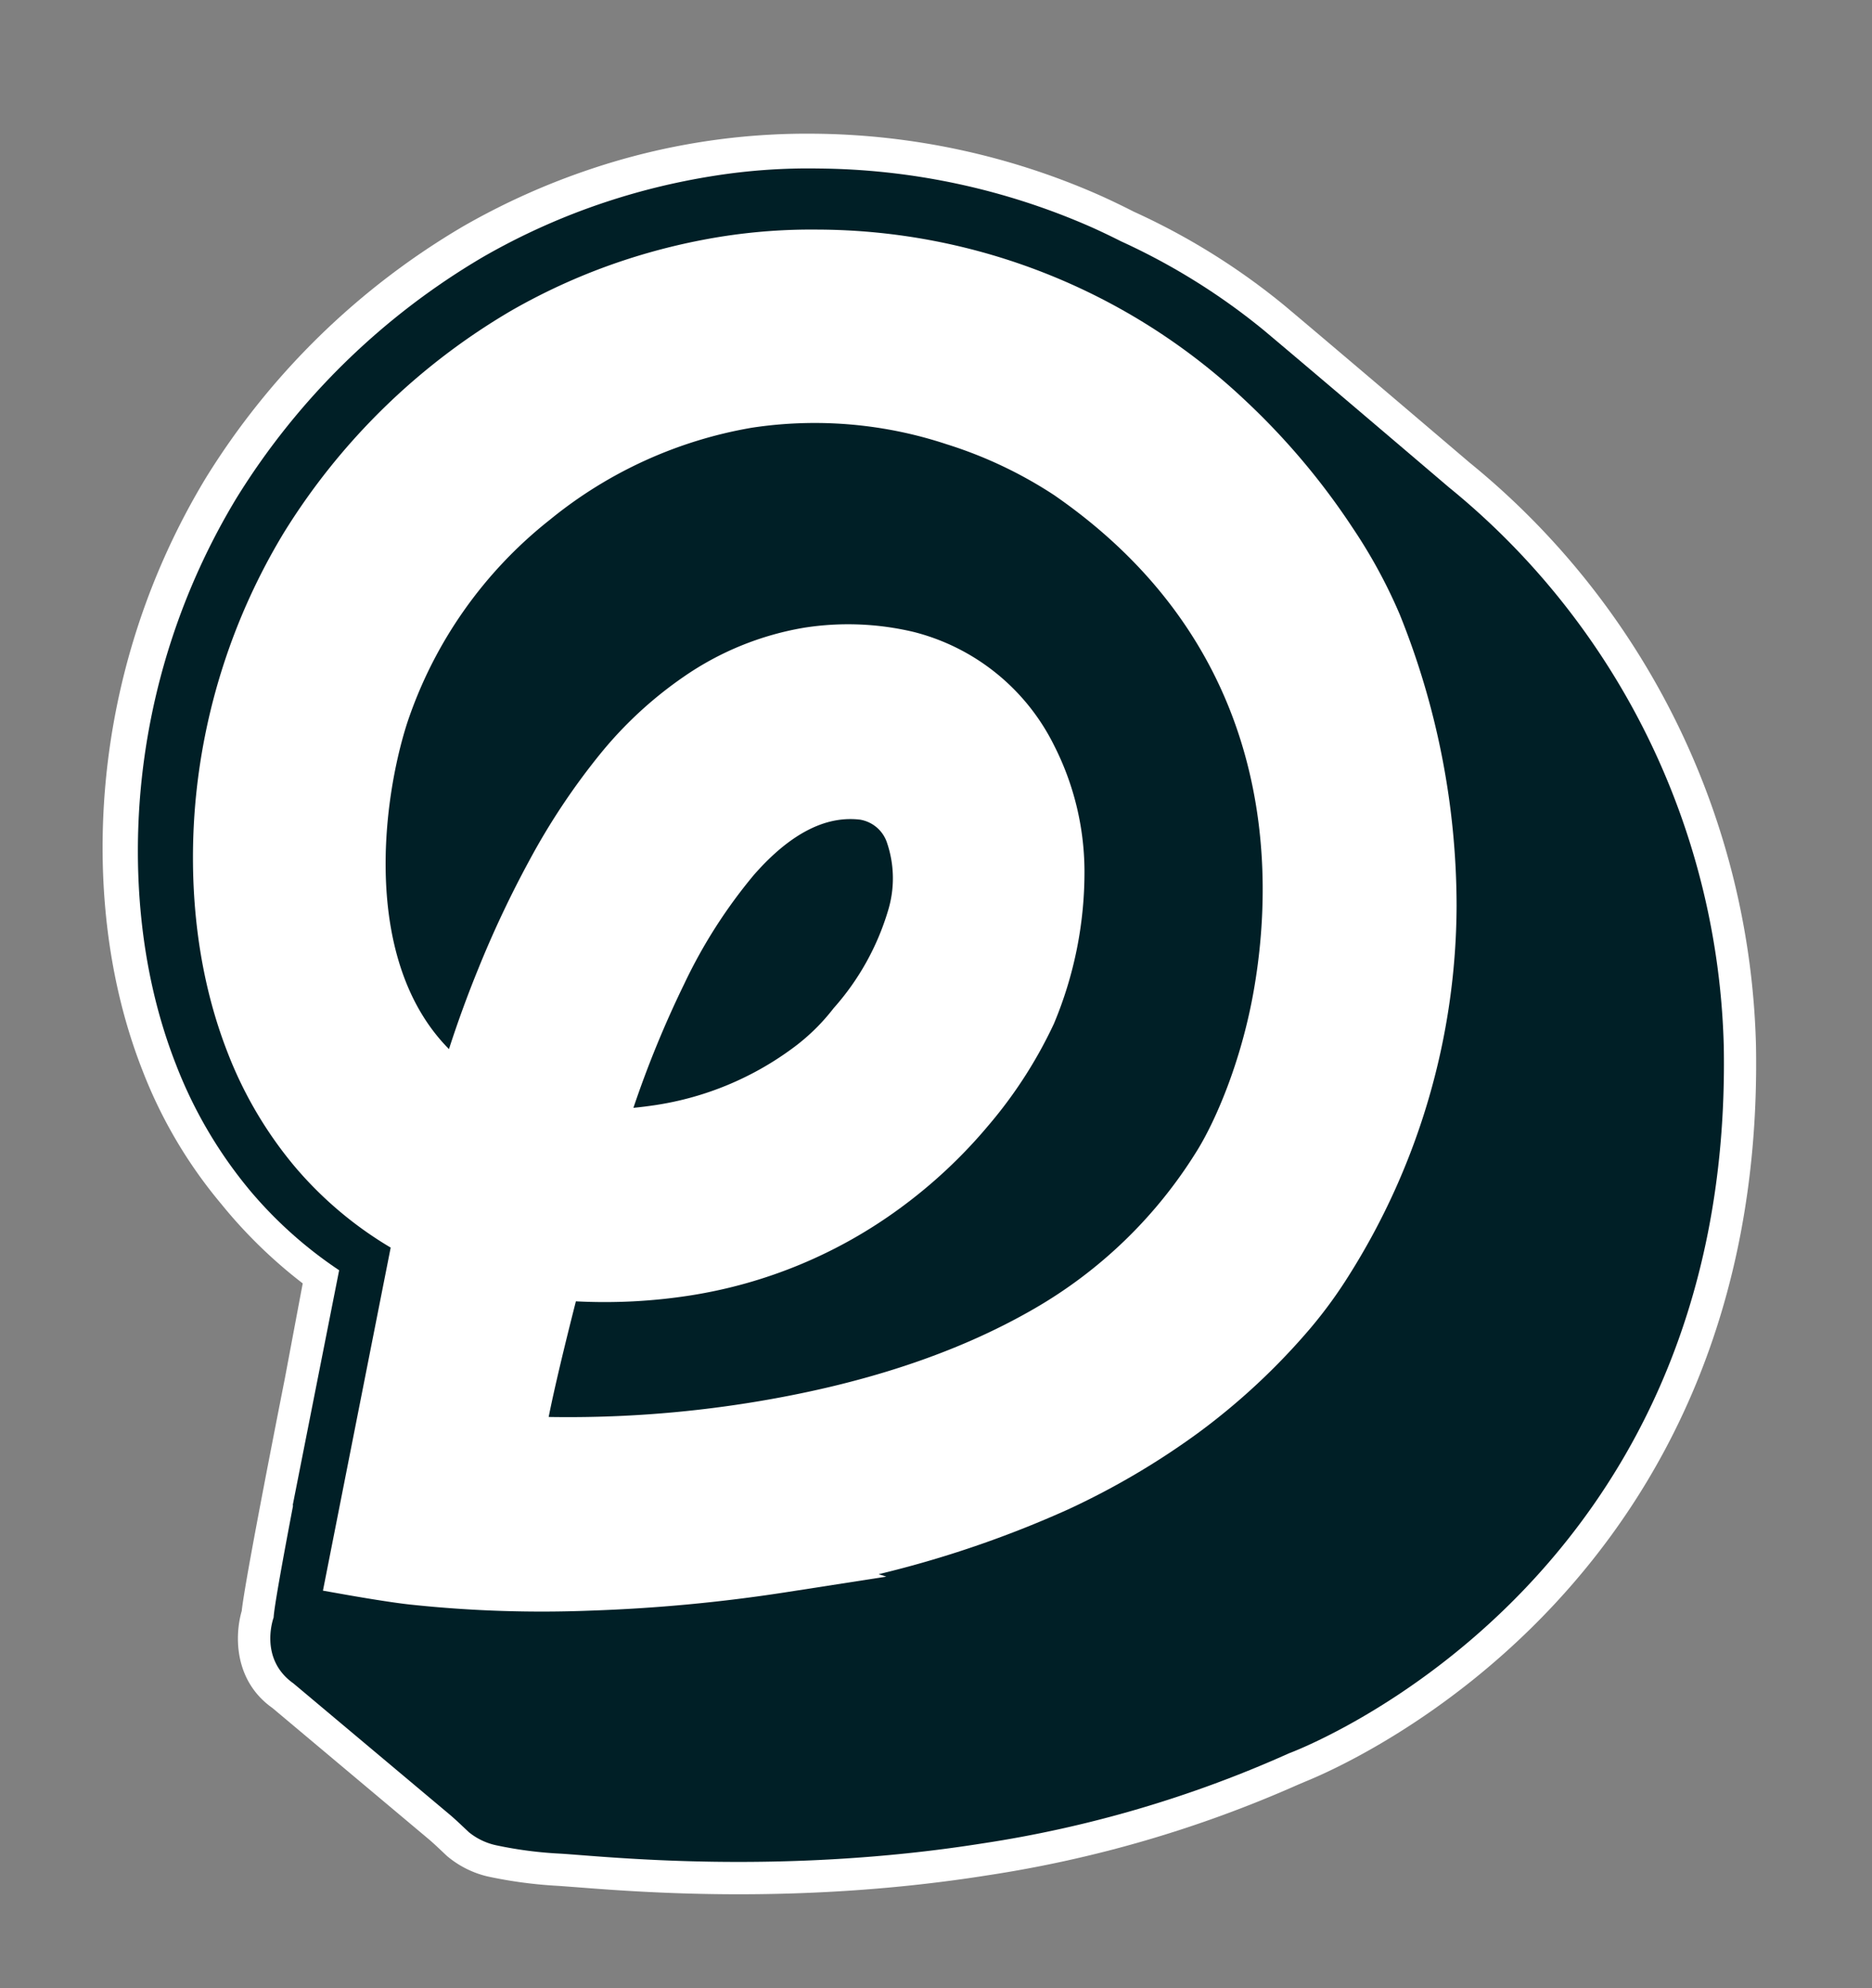 <svg xmlns="http://www.w3.org/2000/svg" width="275.973" height="293.01" viewBox="0 0 275.973 293.01">
  <rect x="0" y="0" width="275.973" height="293.01" fill="#808080" stroke="none"/>
  <g id="Group_73" data-name="Group 73" transform="translate(0 37.295) rotate(-9)">
    <g id="Group_24" data-name="Group 24" transform="translate(0 0)">
      <path id="Union_5" data-name="Union 5" d="M46.371,251.179l-2.653-.625a66.121,66.121,0,0,1-10.163-3.024,14.375,14.375,0,0,1-5.433-3.915c-1.182-1.53-1.714-2.225-2.289-2.888L6.143,218.075c-5.025-4.885-3.835-11.495-2.255-14.837.485-1.777,2.4-7.679,11.677-32.954,2.2-6.161,3.712-10.4,4.762-13.332a71.635,71.635,0,0,1-10.034-13.442,69.439,69.439,0,0,1-8.4-21.295c-3.566-16.235-1.43-31.59,1-41.606A105.46,105.46,0,0,1,24.807,37.455,110.228,110.228,0,0,1,68.075,6.784a104.117,104.117,0,0,1,20.1-5.427,100.128,100.128,0,0,1,33.085.038A106.39,106.39,0,0,1,161.345,16.88q2.382,1.554,4.667,3.223A100.63,100.63,0,0,1,185.767,37.2c7.12,8.193,23.384,27.193,23.384,27.193a114.4,114.4,0,0,1,28.259,91.475C226.473,233.9,162.1,250.911,154.8,252.593l-1.234.31a178.877,178.877,0,0,1-47.168,6C78.679,258.9,56.039,253.491,46.371,251.179Zm-13.353-16.69c.7.808,1.345,1.645,1.995,2.485a5.405,5.405,0,0,0,2.488,1.9,54.986,54.986,0,0,0,8.289,2.4l2.792.655c9.342,2.236,31.217,7.465,57.813,7.465a169.236,169.236,0,0,0,44.652-5.663l1.639-.41c6.627-1.525,65.246-17.033,75.3-88.769a104.751,104.751,0,0,0-22.226-79.4q.793,2.512,1.439,5.08a129.437,129.437,0,0,1,1.778,49.179,116.433,116.433,0,0,1-12.145,36.051,114.447,114.447,0,0,1-15.239,22.024,76,76,0,0,1-7.776,7.752,109.92,109.92,0,0,1-21.41,14.426,126.727,126.727,0,0,1-23.247,9.128,175.466,175.466,0,0,1-46.123,6.171l-1.91-.011a262.732,262.732,0,0,1-31.544-2.023,204.225,204.225,0,0,1-28.414-5.456,18.2,18.2,0,0,1-4.82-2.128Zm23.508-53.039a176.543,176.543,0,0,0,23.66,1.6c17.531,0,32.517-2.449,45.072-7.275a67.532,67.532,0,0,0,26.881-18.814c2.73-3.1,8.253-11.133,11.99-22.006,5.789-16.818,11.211-49.12-17.5-76.508A61.961,61.961,0,0,0,132.5,48.818l-.588-.3q-6.46,6.926-14.365,15.565A50.569,50.569,0,0,1,127.362,67a39.89,39.89,0,0,1,22.432,24.828,49.868,49.868,0,0,1,1.858,22.679,67.687,67.687,0,0,1-9.378,25.472,77.2,77.2,0,0,1-13.89,15.59,85.413,85.413,0,0,1-17.048,11.53,81.582,81.582,0,0,1-37.3,9.04,94.523,94.523,0,0,1-14.819-1.179C58.3,177.146,57.37,179.373,56.526,181.449Zm41.318-70.822a74.579,74.579,0,0,0-12.568,14.187q-3.058,4.374-5.812,8.924a42.236,42.236,0,0,0,13.753-4.377,27.171,27.171,0,0,0,6.243-4.392,35.094,35.094,0,0,0,9.678-12.2,12.046,12.046,0,0,0,1.061-7.185c-.2,0-.9-.1-1.6-.1C105.62,105.481,101.9,107.262,97.844,110.627ZM73.959,50.584A63.13,63.13,0,0,0,48.769,76.51c-3.4,6.707-9.169,23.107-6.093,36.706.408-.692.821-1.387,1.236-2.071a174.717,174.717,0,0,1,10.93-16.062,114.117,114.117,0,0,1,14.72-15.946,68.965,68.965,0,0,1,16.1-10.7A53.286,53.286,0,0,1,105.319,63.3c6.571-7.206,12.244-13.358,17.141-18.6a60.475,60.475,0,0,0-17.565-2.723A63.039,63.039,0,0,0,73.959,50.584Z" transform="translate(0 0)" fill="#fff"/>
      <path id="Path_62" data-name="Path 62" d="M21.632,137.08a43.347,43.347,0,0,0-8.146,13.688c-4.246,11.548-11.869,32.42-12.4,35.024,0,0-3.175,5.625,1.356,10.049L22.132,218.5c.856.987,1.63,2.034,2.438,3.068a9.624,9.624,0,0,0,3.663,2.521,59.094,59.094,0,0,0,9.228,2.711c9.884,2.212,58.6,15.805,107.546,2.4q.715-.2,1.428-.357c6.814-1.57,68.455-17.744,78.968-92.752A109.788,109.788,0,0,0,198.24,48.372S182,29.391,174.883,21.209A101.3,101.3,0,0,0,147.993.028C144.247-2.029,45.822,109.536,21.609,137.068Z" transform="translate(7.295 19.112)" fill="#fff" fill-rule="evenodd"/>
      <path id="Union_4" data-name="Union 4" d="M39.661,240.687a59.315,59.315,0,0,1-9.228-2.713,9.584,9.584,0,0,1-3.662-2.52c-.81-1.035-1.582-2.08-2.439-3.068L4.637,209.73C.108,205.306,3.282,199.68,3.282,199.68c.285-1.4,2.622-8.085,5.383-15.764l.013-.212.418-1.141s5.33-14.506,9.379-25.519h-.006l.011-.013,2.345-6.378a62.432,62.432,0,0,1-11.04-13.486A66.189,66.189,0,0,1,1.8,116.9c-3.4-15.5-1.357-30.182.952-39.761a100.706,100.706,0,0,1,20.973-41.3,105.61,105.61,0,0,1,41.4-29.352A98.245,98.245,0,0,1,84.375,1.3,99.9,99.9,0,0,1,100.339,0h.018a88.78,88.78,0,0,1,15.589,1.33,101.87,101.87,0,0,1,38.423,14.82q2.051,1.34,4.027,2.769A96.317,96.317,0,0,1,177.084,35.1c7.112,8.181,23.357,27.164,23.357,27.164A109.79,109.79,0,0,1,227.6,149.98c-11.12,79.409-79.576,92.884-79.576,92.884a173.8,173.8,0,0,1-46.722,6.053C70.924,248.917,46.359,242.186,39.661,240.687Z" transform="translate(5.107 5.225)" fill="#001f26"/>
      <g id="Group_21" transform="translate(13.069 14.241)">
        <path id="Union_2" data-name="Union 2" d="M70.311,198.809a240.745,240.745,0,0,1-28.781-1.842,182.183,182.183,0,0,1-25.742-4.953c-3.113-.813-9.233-2.928-9.233-2.928L3.118,187.9l1.254-3.417C13.266,160.266,18.8,145.21,20.89,139.528A55.72,55.72,0,0,1,8.8,125.538a59.5,59.5,0,0,1-7.16-18.164c-3.1-14.162-1.227-27.6.888-36.38a92.759,92.759,0,0,1,19.3-38A97.158,97.158,0,0,1,59.991,5.953,90.423,90.423,0,0,1,77.638,1.2,92.511,92.511,0,0,1,92.308,0a85.059,85.059,0,0,1,14.331,1.217A92.259,92.259,0,0,1,164.9,35.992a104.108,104.108,0,0,1,12.67,21,76.65,76.65,0,0,1,4.847,13.668,115.118,115.118,0,0,1,1.562,43.662A102.613,102.613,0,0,1,159.752,165.7a67.059,67.059,0,0,1-6.732,6.715,97.936,97.936,0,0,1-18.88,12.734,112.961,112.961,0,0,1-20.66,8.115,157.742,157.742,0,0,1-29.063,5.055l1.055.534ZM39.989,167.825A169.345,169.345,0,0,0,69.3,170.389c17.01,0,31.6-2.4,43.88-7.124a68.276,68.276,0,0,0,27.131-18.989c3.431-3.89,8.659-12.032,12.163-22.227,5.8-16.852,11.223-49.239-17.637-76.751a63.339,63.339,0,0,0-14.446-9.864A61.825,61.825,0,0,0,92.371,28.52a64.125,64.125,0,0,0-31.5,8.726A63.878,63.878,0,0,0,35.409,63.505c-5.478,10.794-12.1,33.669-1.457,48.475,1.9-3.745,3.959-7.451,6.147-11.061a155.1,155.1,0,0,1,9.855-14.476A100.177,100.177,0,0,1,62.979,72.326,58.84,58.84,0,0,1,76.708,63.2a44.038,44.038,0,0,1,18.718-4.365,41.852,41.852,0,0,1,15.808,3.143A31.806,31.806,0,0,1,129.07,81.758a41.123,41.123,0,0,1,1.551,18.768,57.69,57.69,0,0,1-8,21.711,66.455,66.455,0,0,1-11.85,13.27,73.819,73.819,0,0,1-14.853,10.058,70.7,70.7,0,0,1-32.5,7.839,81.821,81.821,0,0,1-16.8-1.782C44.01,157.672,41.4,163.981,39.989,167.825Zm42.417-74.2a75.377,75.377,0,0,0-12.7,14.3,153.309,153.309,0,0,0-10.252,16.859q1.684.1,3.368.109a45.493,45.493,0,0,0,21.109-5.075A30.117,30.117,0,0,0,90.9,114.9a37.931,37.931,0,0,0,10.179-12.951,16.258,16.258,0,0,0,1.426-9.811,5.056,5.056,0,0,0-3.421-4.079,12.2,12.2,0,0,0-3.285-.45h-.016C91.7,87.612,87.2,89.64,82.406,93.627Z" transform="translate(0 0)" fill="#fff"/>
      </g>
      <path id="Path_64" data-name="Path 64" d="M0,0" transform="translate(133.703 134.619)" stroke="#000" stroke-miterlimit="10" stroke-width="14"/>
    </g>
  </g>
</svg>
